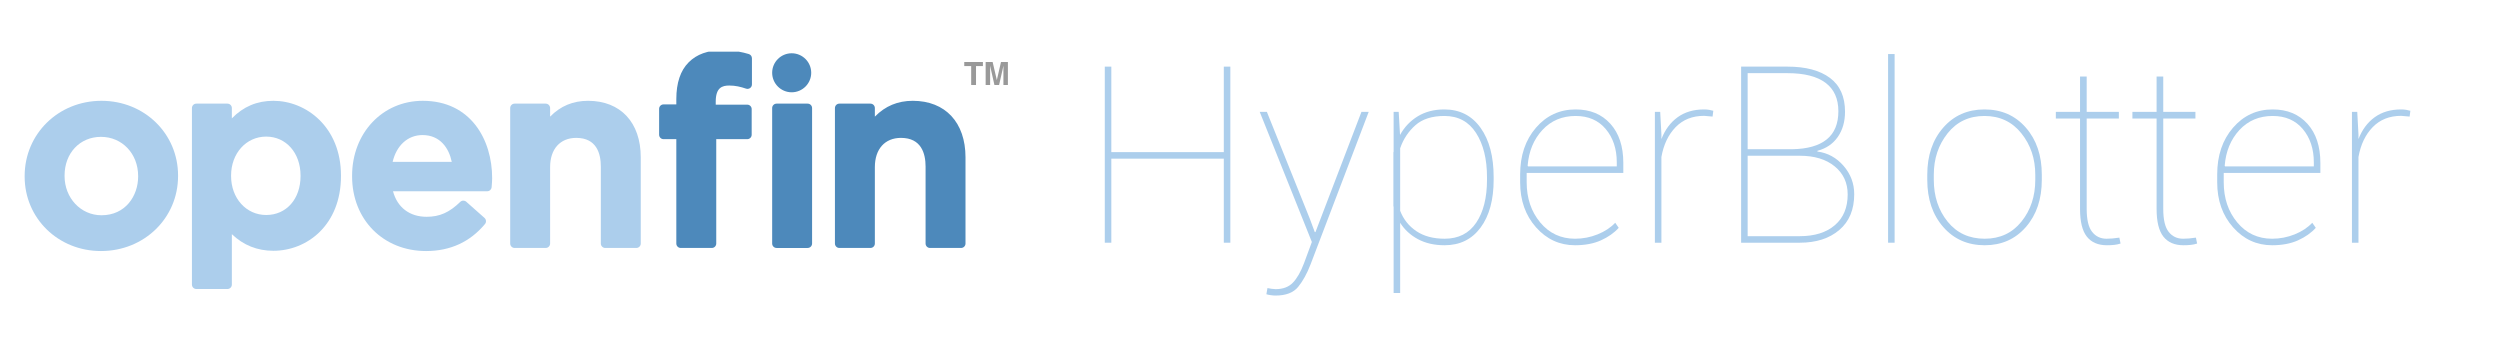 <?xml version="1.0" standalone="no"?>
<!DOCTYPE svg PUBLIC "-//W3C//DTD SVG 1.1//EN" "http://www.w3.org/Graphics/SVG/1.1/DTD/svg11.dtd">
<svg width="100%" height="100%" viewBox="0 0 242 33" version="1.1" xmlns="http://www.w3.org/2000/svg" xmlns:xlink="http://www.w3.org/1999/xlink" xml:space="preserve" style="fill-rule:evenodd;clip-rule:evenodd;stroke-linejoin:round;stroke-miterlimit:1.414;">
    <g transform="matrix(1,0,0,1,-18,-31)">
        <g transform="matrix(0.321,0,0,0.321,20.386,36)">
            <clipPath id="_clip1">
                <rect x="0" y="0" width="296.816" height="71.579"/>
            </clipPath>
            <g clip-path="url(#_clip1)">
                <g transform="matrix(1.001,0,0,1,-0.186,0)">
                    <path d="M288.868,3.121L288.868,4.35L286.793,4.35L286.793,10.058L285.334,10.058L285.334,4.35L283.249,4.35L283.249,3.121L288.868,3.121Z" style="fill:rgb(153,153,153);fill-rule:nonzero;"/>
                    <path d="M294.313,3.121L296.398,3.121L296.398,10.058L295.048,10.058L295.048,5.366C295.048,5.231 295.049,5.042 295.052,4.799C295.055,4.556 295.057,4.368 295.057,4.237L293.744,10.058L292.337,10.058L291.033,4.237C291.033,4.368 291.035,4.556 291.038,4.799C291.041,5.042 291.042,5.231 291.042,5.366L291.042,10.058L289.692,10.058L289.692,3.121L291.8,3.121L293.062,8.576L294.313,3.121Z" style="fill:rgb(153,153,153);fill-rule:nonzero;"/>
                </g>
                <path d="M12.039,37.359C12.039,30.599 16.655,25.694 23.015,25.694C29.405,25.694 34.224,30.776 34.224,37.513L34.224,37.669C34.224,43.466 30.426,49.335 23.17,49.335C16.929,49.335 12.039,44.143 12.039,37.513L12.039,37.359ZM23.17,14.822C10.178,14.822 0,24.79 0,37.513L0,37.669C0,50.263 10.108,60.127 23.015,60.127C36.051,60.127 46.263,50.195 46.263,37.513L46.263,37.359C46.263,24.721 36.119,14.822 23.17,14.822" style="fill:rgb(172,206,236);fill-rule:nonzero;"/>
                <path d="M83.198,37.359L83.198,37.513C83.198,44.427 78.939,49.257 72.84,49.257C66.804,49.257 62.252,44.208 62.252,37.513L62.252,37.359C62.252,30.665 66.804,25.616 72.84,25.616C78.841,25.616 83.198,30.555 83.198,37.359M75.009,14.822C70.079,14.822 65.953,16.561 62.484,20.117L62.484,17.009C62.484,16.271 61.886,15.675 61.149,15.675L51.779,15.675C51.042,15.675 50.446,16.271 50.446,17.009L50.446,70.244C50.446,70.982 51.042,71.58 51.779,71.58L61.149,71.58C61.886,71.58 62.484,70.982 62.484,70.244L62.484,55.037C65.958,58.367 70.157,60.049 75.009,60.049C85.137,60.049 95.391,52.309 95.391,37.513L95.391,37.359C95.391,22.722 84.889,14.822 75.009,14.822" style="fill:rgb(172,206,236);fill-rule:nonzero;"/>
                <path d="M119.977,25.152C125.294,25.152 127.958,29.099 128.799,33.24L110.969,33.24C112.134,28.276 115.553,25.152 119.977,25.152M120.054,14.823C107.904,14.823 98.742,24.545 98.742,37.437L98.742,37.592C98.742,50.651 108.128,60.128 121.06,60.128C128.334,60.128 134.305,57.39 138.811,51.987C139.273,51.434 139.211,50.612 138.671,50.135L133.174,45.26C132.652,44.796 131.857,44.814 131.356,45.303C128.082,48.495 125.144,49.798 121.216,49.798C116.068,49.798 112.373,46.952 111.082,42.099L139.488,42.099C140.182,42.099 140.761,41.567 140.819,40.875L140.838,40.66C140.91,39.792 140.978,38.975 140.978,38.132C140.978,26.531 134.509,14.823 120.054,14.823" style="fill:rgb(172,206,236);fill-rule:nonzero;"/>
                <path d="M169.899,14.823C165.364,14.823 161.592,16.389 158.458,19.595L158.458,17.009C158.458,16.272 157.86,15.675 157.123,15.675L147.754,15.675C147.016,15.675 146.418,16.272 146.418,17.009L146.418,57.865C146.418,58.603 147.016,59.199 147.754,59.199L157.123,59.199C157.86,59.199 158.458,58.603 158.458,57.865L158.458,34.806C158.458,29.376 161.477,26.003 166.338,26.003C172.465,26.003 173.752,30.707 173.752,34.651L173.752,57.865C173.752,58.603 174.35,59.199 175.086,59.199L184.455,59.199C185.193,59.199 185.792,58.603 185.792,57.865L185.792,31.866C185.792,21.353 179.701,14.823 169.899,14.823" style="fill:rgb(172,206,236);fill-rule:nonzero;"/>
                <path d="M218.364,0.718C216.46,0.155 214.025,-0.42 210.396,-0.42C206.013,-0.42 202.689,0.769 200.237,3.221C197.768,5.687 196.517,9.415 196.517,14.301L196.517,15.907L192.664,15.907C191.928,15.907 191.329,16.503 191.329,17.241L191.329,25.055C191.329,25.793 191.928,26.39 192.664,26.39L196.517,26.39L196.517,57.865C196.517,58.602 197.115,59.199 197.852,59.199L207.221,59.199C207.958,59.199 208.556,58.602 208.556,57.865L208.556,26.39L217.906,26.39C218.644,26.39 219.242,25.793 219.242,25.055L219.242,17.318C219.242,16.58 218.644,15.984 217.906,15.984L208.401,15.984L208.401,15.074C208.401,10.808 210.365,10.218 212.487,10.218C214.362,10.218 215.872,10.593 217.562,11.156C217.968,11.294 218.417,11.222 218.765,10.973C219.114,10.721 219.319,10.319 219.319,9.889L219.319,1.997C219.319,1.406 218.93,0.886 218.364,0.718" style="fill:rgb(77,137,187);fill-rule:nonzero;"/>
                <path d="M236.122,15.675L226.753,15.675C226.016,15.675 225.418,16.271 225.418,17.009L225.418,57.864C225.418,58.602 226.016,59.2 226.753,59.2L236.122,59.2C236.858,59.2 237.457,58.602 237.457,57.864L237.457,17.009C237.457,16.271 236.858,15.675 236.122,15.675" style="fill:rgb(77,137,187);fill-rule:nonzero;"/>
                <path d="M267.829,14.823C263.294,14.823 259.522,16.389 256.387,19.595L256.387,17.009C256.387,16.272 255.79,15.675 255.053,15.675L245.683,15.675C244.946,15.675 244.348,16.272 244.348,17.009L244.348,57.865C244.348,58.603 244.946,59.199 245.683,59.199L255.053,59.199C255.79,59.199 256.387,58.603 256.387,57.865L256.387,34.806C256.387,29.376 259.407,26.003 264.268,26.003C270.395,26.003 271.682,30.707 271.682,34.651L271.682,57.865C271.682,58.603 272.28,59.199 273.016,59.199L282.385,59.199C283.122,59.199 283.722,58.603 283.722,57.865L283.722,31.866C283.722,21.353 277.631,14.823 267.829,14.823" style="fill:rgb(77,137,187);fill-rule:nonzero;"/>
                <path d="M231.306,12.255C234.553,12.255 237.195,9.615 237.195,6.371C237.195,3.126 234.553,0.488 231.306,0.488C228.06,0.488 225.419,3.126 225.419,6.371C225.419,9.615 228.06,12.255 231.306,12.255" style="fill:rgb(77,137,187);fill-rule:nonzero;"/>
            </g>
        </g>
        <g transform="matrix(0.348,0,0,0.484,108.681,16.878)">
            <g transform="matrix(2.871,0,0,2.064,-74.838,-42.573)">
                <path d="M54.508,58.281L53.875,58.281L53.875,50.137L42.977,50.137L42.977,58.281L42.344,58.281L42.344,41.219L42.977,41.219L42.977,49.504L53.875,49.504L53.875,41.219L54.508,41.219L54.508,58.281Z" style="fill:rgb(172,206,236);fill-rule:nonzero;"/>
            </g>
            <g transform="matrix(2.871,0,0,2.064,-74.838,-42.573)">
                <path d="M62.219,55.984L62.688,57.25L62.758,57.25L62.828,57.063L67.211,45.602L67.914,45.602L62.277,60.391C61.934,61.281 61.533,62.006 61.076,62.564C60.619,63.123 59.891,63.402 58.891,63.402C58.742,63.402 58.578,63.389 58.398,63.361C58.219,63.334 58.086,63.305 58,63.273L58.105,62.676C58.191,62.699 58.32,62.723 58.492,62.746C58.664,62.77 58.797,62.781 58.891,62.781C59.609,62.781 60.17,62.57 60.572,62.148C60.975,61.727 61.332,61.102 61.645,60.273L62.406,58.211L57.355,45.602L58.047,45.602L62.219,55.984Z" style="fill:rgb(172,206,236);fill-rule:nonzero;"/>
            </g>
            <g transform="matrix(2.871,0,0,2.064,-74.838,-42.573)">
                <path d="M80.02,52.176C80.02,54.129 79.598,55.676 78.754,56.816C77.91,57.957 76.746,58.527 75.262,58.527C74.277,58.527 73.42,58.332 72.689,57.941C71.959,57.551 71.383,57.02 70.961,56.348L70.961,63.156L70.328,63.156L70.328,54.813C70.32,54.789 70.314,54.77 70.311,54.754C70.307,54.738 70.305,54.723 70.305,54.707L70.305,49.551C70.305,49.543 70.305,49.537 70.305,49.533C70.305,49.529 70.313,49.504 70.328,49.457L70.328,45.602L70.82,45.602L70.949,47.84C71.371,47.074 71.945,46.471 72.672,46.029C73.398,45.588 74.254,45.367 75.238,45.367C76.73,45.367 77.9,45.959 78.748,47.143C79.596,48.326 80.02,49.922 80.02,51.93L80.02,52.176ZM79.375,51.93C79.375,50.172 79.021,48.744 78.314,47.646C77.607,46.549 76.586,46 75.25,46C74.047,46 73.107,46.301 72.432,46.902C71.756,47.504 71.266,48.246 70.961,49.129L70.961,55.188C71.281,56.016 71.805,56.674 72.531,57.162C73.258,57.65 74.172,57.895 75.273,57.895C76.609,57.895 77.627,57.379 78.326,56.348C79.025,55.316 79.375,53.926 79.375,52.176L79.375,51.93Z" style="fill:rgb(172,206,236);fill-rule:nonzero;"/>
            </g>
            <g transform="matrix(2.871,0,0,2.064,-74.838,-42.573)">
                <path d="M87.906,58.527C86.414,58.527 85.154,57.949 84.127,56.793C83.1,55.637 82.586,54.18 82.586,52.422L82.586,51.672C82.586,49.836 83.096,48.326 84.115,47.143C85.135,45.959 86.418,45.367 87.965,45.367C89.371,45.367 90.492,45.83 91.328,46.756C92.164,47.682 92.582,48.945 92.582,50.547L92.582,51.52L83.219,51.52L83.219,52.422C83.219,53.969 83.656,55.268 84.531,56.318C85.406,57.369 86.531,57.895 87.906,57.895C88.664,57.895 89.393,57.754 90.092,57.473C90.791,57.191 91.359,56.816 91.797,56.348L92.137,56.84C91.691,57.332 91.117,57.736 90.414,58.053C89.711,58.369 88.875,58.527 87.906,58.527ZM87.965,46C86.652,46 85.576,46.455 84.736,47.365C83.896,48.275 83.422,49.426 83.313,50.816L83.348,50.887L91.949,50.887L91.949,50.5C91.949,49.195 91.594,48.119 90.883,47.271C90.172,46.424 89.199,46 87.965,46Z" style="fill:rgb(172,206,236);fill-rule:nonzero;"/>
            </g>
            <g transform="matrix(2.871,0,0,2.064,-74.838,-42.573)">
                <path d="M101.23,46.059L100.41,45.988C99.277,45.988 98.357,46.354 97.65,47.084C96.943,47.814 96.484,48.777 96.273,49.973L96.273,58.281L95.641,58.281L95.641,45.602L96.156,45.602L96.273,47.805L96.273,48.238C96.625,47.332 97.148,46.627 97.844,46.123C98.539,45.619 99.395,45.367 100.41,45.367C100.59,45.367 100.756,45.381 100.908,45.408C101.061,45.436 101.191,45.465 101.301,45.496L101.23,46.059Z" style="fill:rgb(172,206,236);fill-rule:nonzero;"/>
            </g>
            <g transform="matrix(2.871,0,0,2.064,-74.838,-42.573)">
                <path d="M103.996,58.281L103.996,41.219L108.484,41.219C110.25,41.219 111.621,41.582 112.598,42.309C113.574,43.035 114.063,44.129 114.063,45.59C114.063,46.543 113.83,47.355 113.365,48.027C112.9,48.699 112.242,49.148 111.391,49.375L111.379,49.445C112.387,49.578 113.234,50.041 113.922,50.834C114.609,51.627 114.953,52.543 114.953,53.582C114.953,55.074 114.471,56.23 113.506,57.051C112.541,57.871 111.266,58.281 109.68,58.281L103.996,58.281ZM104.629,49.855L104.629,57.648L109.68,57.648C111.117,57.648 112.25,57.293 113.078,56.582C113.906,55.871 114.32,54.879 114.32,53.605C114.32,52.48 113.902,51.574 113.066,50.887C112.23,50.199 111.102,49.855 109.68,49.855L104.629,49.855ZM104.629,49.223L108.941,49.223C110.418,49.199 111.533,48.883 112.287,48.273C113.041,47.664 113.418,46.754 113.418,45.543C113.418,44.324 113.002,43.404 112.17,42.783C111.338,42.162 110.109,41.852 108.484,41.852L104.629,41.852L104.629,49.223Z" style="fill:rgb(172,206,236);fill-rule:nonzero;"/>
            </g>
            <g transform="matrix(2.871,0,0,2.064,-74.838,-42.573)">
                <rect x="118.234" y="40" width="0.633" height="18.281" style="fill:rgb(172,206,236);fill-rule:nonzero;"/>
            </g>
            <g transform="matrix(2.871,0,0,2.064,-74.838,-42.573)">
                <path d="M122.031,51.695C122.031,49.836 122.545,48.316 123.572,47.137C124.6,45.957 125.934,45.367 127.574,45.367C129.223,45.367 130.561,45.957 131.588,47.137C132.615,48.316 133.129,49.836 133.129,51.695L133.129,52.188C133.129,54.055 132.615,55.578 131.588,56.758C130.561,57.938 129.23,58.527 127.598,58.527C125.949,58.527 124.609,57.938 123.578,56.758C122.547,55.578 122.031,54.055 122.031,52.188L122.031,51.695ZM122.664,52.188C122.664,53.781 123.109,55.131 124,56.236C124.891,57.342 126.09,57.895 127.598,57.895C129.082,57.895 130.27,57.34 131.16,56.23C132.051,55.121 132.496,53.773 132.496,52.188L132.496,51.695C132.496,50.141 132.047,48.803 131.148,47.682C130.25,46.561 129.059,46 127.574,46C126.082,46 124.891,46.561 124,47.682C123.109,48.803 122.664,50.141 122.664,51.695L122.664,52.188Z" style="fill:rgb(172,206,236);fill-rule:nonzero;"/>
            </g>
            <g transform="matrix(2.871,0,0,2.064,-74.838,-42.573)">
                <path d="M137.477,42.18L137.477,45.602L140.594,45.602L140.594,46.246L137.477,46.246L137.477,55.012C137.477,56.051 137.652,56.791 138.004,57.232C138.355,57.674 138.82,57.895 139.398,57.895C139.609,57.895 139.797,57.887 139.961,57.871C140.125,57.855 140.352,57.828 140.641,57.789L140.758,58.363C140.563,58.426 140.359,58.469 140.148,58.492C139.938,58.516 139.699,58.527 139.434,58.527C138.582,58.527 137.936,58.25 137.494,57.695C137.053,57.141 136.832,56.246 136.832,55.012L136.832,46.246L134.488,46.246L134.488,45.602L136.832,45.602L136.832,42.18L137.477,42.18Z" style="fill:rgb(172,206,236);fill-rule:nonzero;"/>
            </g>
            <g transform="matrix(2.871,0,0,2.064,-74.838,-42.573)">
                <path d="M144.895,42.18L144.895,45.602L148.012,45.602L148.012,46.246L144.895,46.246L144.895,55.012C144.895,56.051 145.07,56.791 145.422,57.232C145.773,57.674 146.238,57.895 146.816,57.895C147.027,57.895 147.215,57.887 147.379,57.871C147.543,57.855 147.77,57.828 148.059,57.789L148.176,58.363C147.98,58.426 147.777,58.469 147.566,58.492C147.355,58.516 147.117,58.527 146.852,58.527C146,58.527 145.354,58.25 144.912,57.695C144.471,57.141 144.25,56.246 144.25,55.012L144.25,46.246L141.906,46.246L141.906,45.602L144.25,45.602L144.25,42.18L144.895,42.18Z" style="fill:rgb(172,206,236);fill-rule:nonzero;"/>
            </g>
            <g transform="matrix(2.871,0,0,2.064,-74.838,-42.573)">
                <path d="M155.441,58.527C153.949,58.527 152.689,57.949 151.662,56.793C150.635,55.637 150.121,54.18 150.121,52.422L150.121,51.672C150.121,49.836 150.631,48.326 151.65,47.143C152.67,45.959 153.953,45.367 155.5,45.367C156.906,45.367 158.027,45.83 158.863,46.756C159.699,47.682 160.117,48.945 160.117,50.547L160.117,51.52L150.754,51.52L150.754,52.422C150.754,53.969 151.191,55.268 152.066,56.318C152.941,57.369 154.066,57.895 155.441,57.895C156.199,57.895 156.928,57.754 157.627,57.473C158.326,57.191 158.895,56.816 159.332,56.348L159.672,56.84C159.227,57.332 158.652,57.736 157.949,58.053C157.246,58.369 156.41,58.527 155.441,58.527ZM155.5,46C154.188,46 153.111,46.455 152.271,47.365C151.432,48.275 150.957,49.426 150.848,50.816L150.883,50.887L159.484,50.887L159.484,50.5C159.484,49.195 159.129,48.119 158.418,47.271C157.707,46.424 156.734,46 155.5,46Z" style="fill:rgb(172,206,236);fill-rule:nonzero;"/>
            </g>
            <g transform="matrix(2.871,0,0,2.064,-74.838,-42.573)">
                <path d="M168.766,46.059L167.945,45.988C166.813,45.988 165.893,46.354 165.186,47.084C164.479,47.814 164.02,48.777 163.809,49.973L163.809,58.281L163.176,58.281L163.176,45.602L163.691,45.602L163.809,47.805L163.809,48.238C164.16,47.332 164.684,46.627 165.379,46.123C166.074,45.619 166.93,45.367 167.945,45.367C168.125,45.367 168.291,45.381 168.443,45.408C168.596,45.436 168.727,45.465 168.836,45.496L168.766,46.059Z" style="fill:rgb(172,206,236);fill-rule:nonzero;"/>
            </g>
        </g>
    </g>
</svg>
